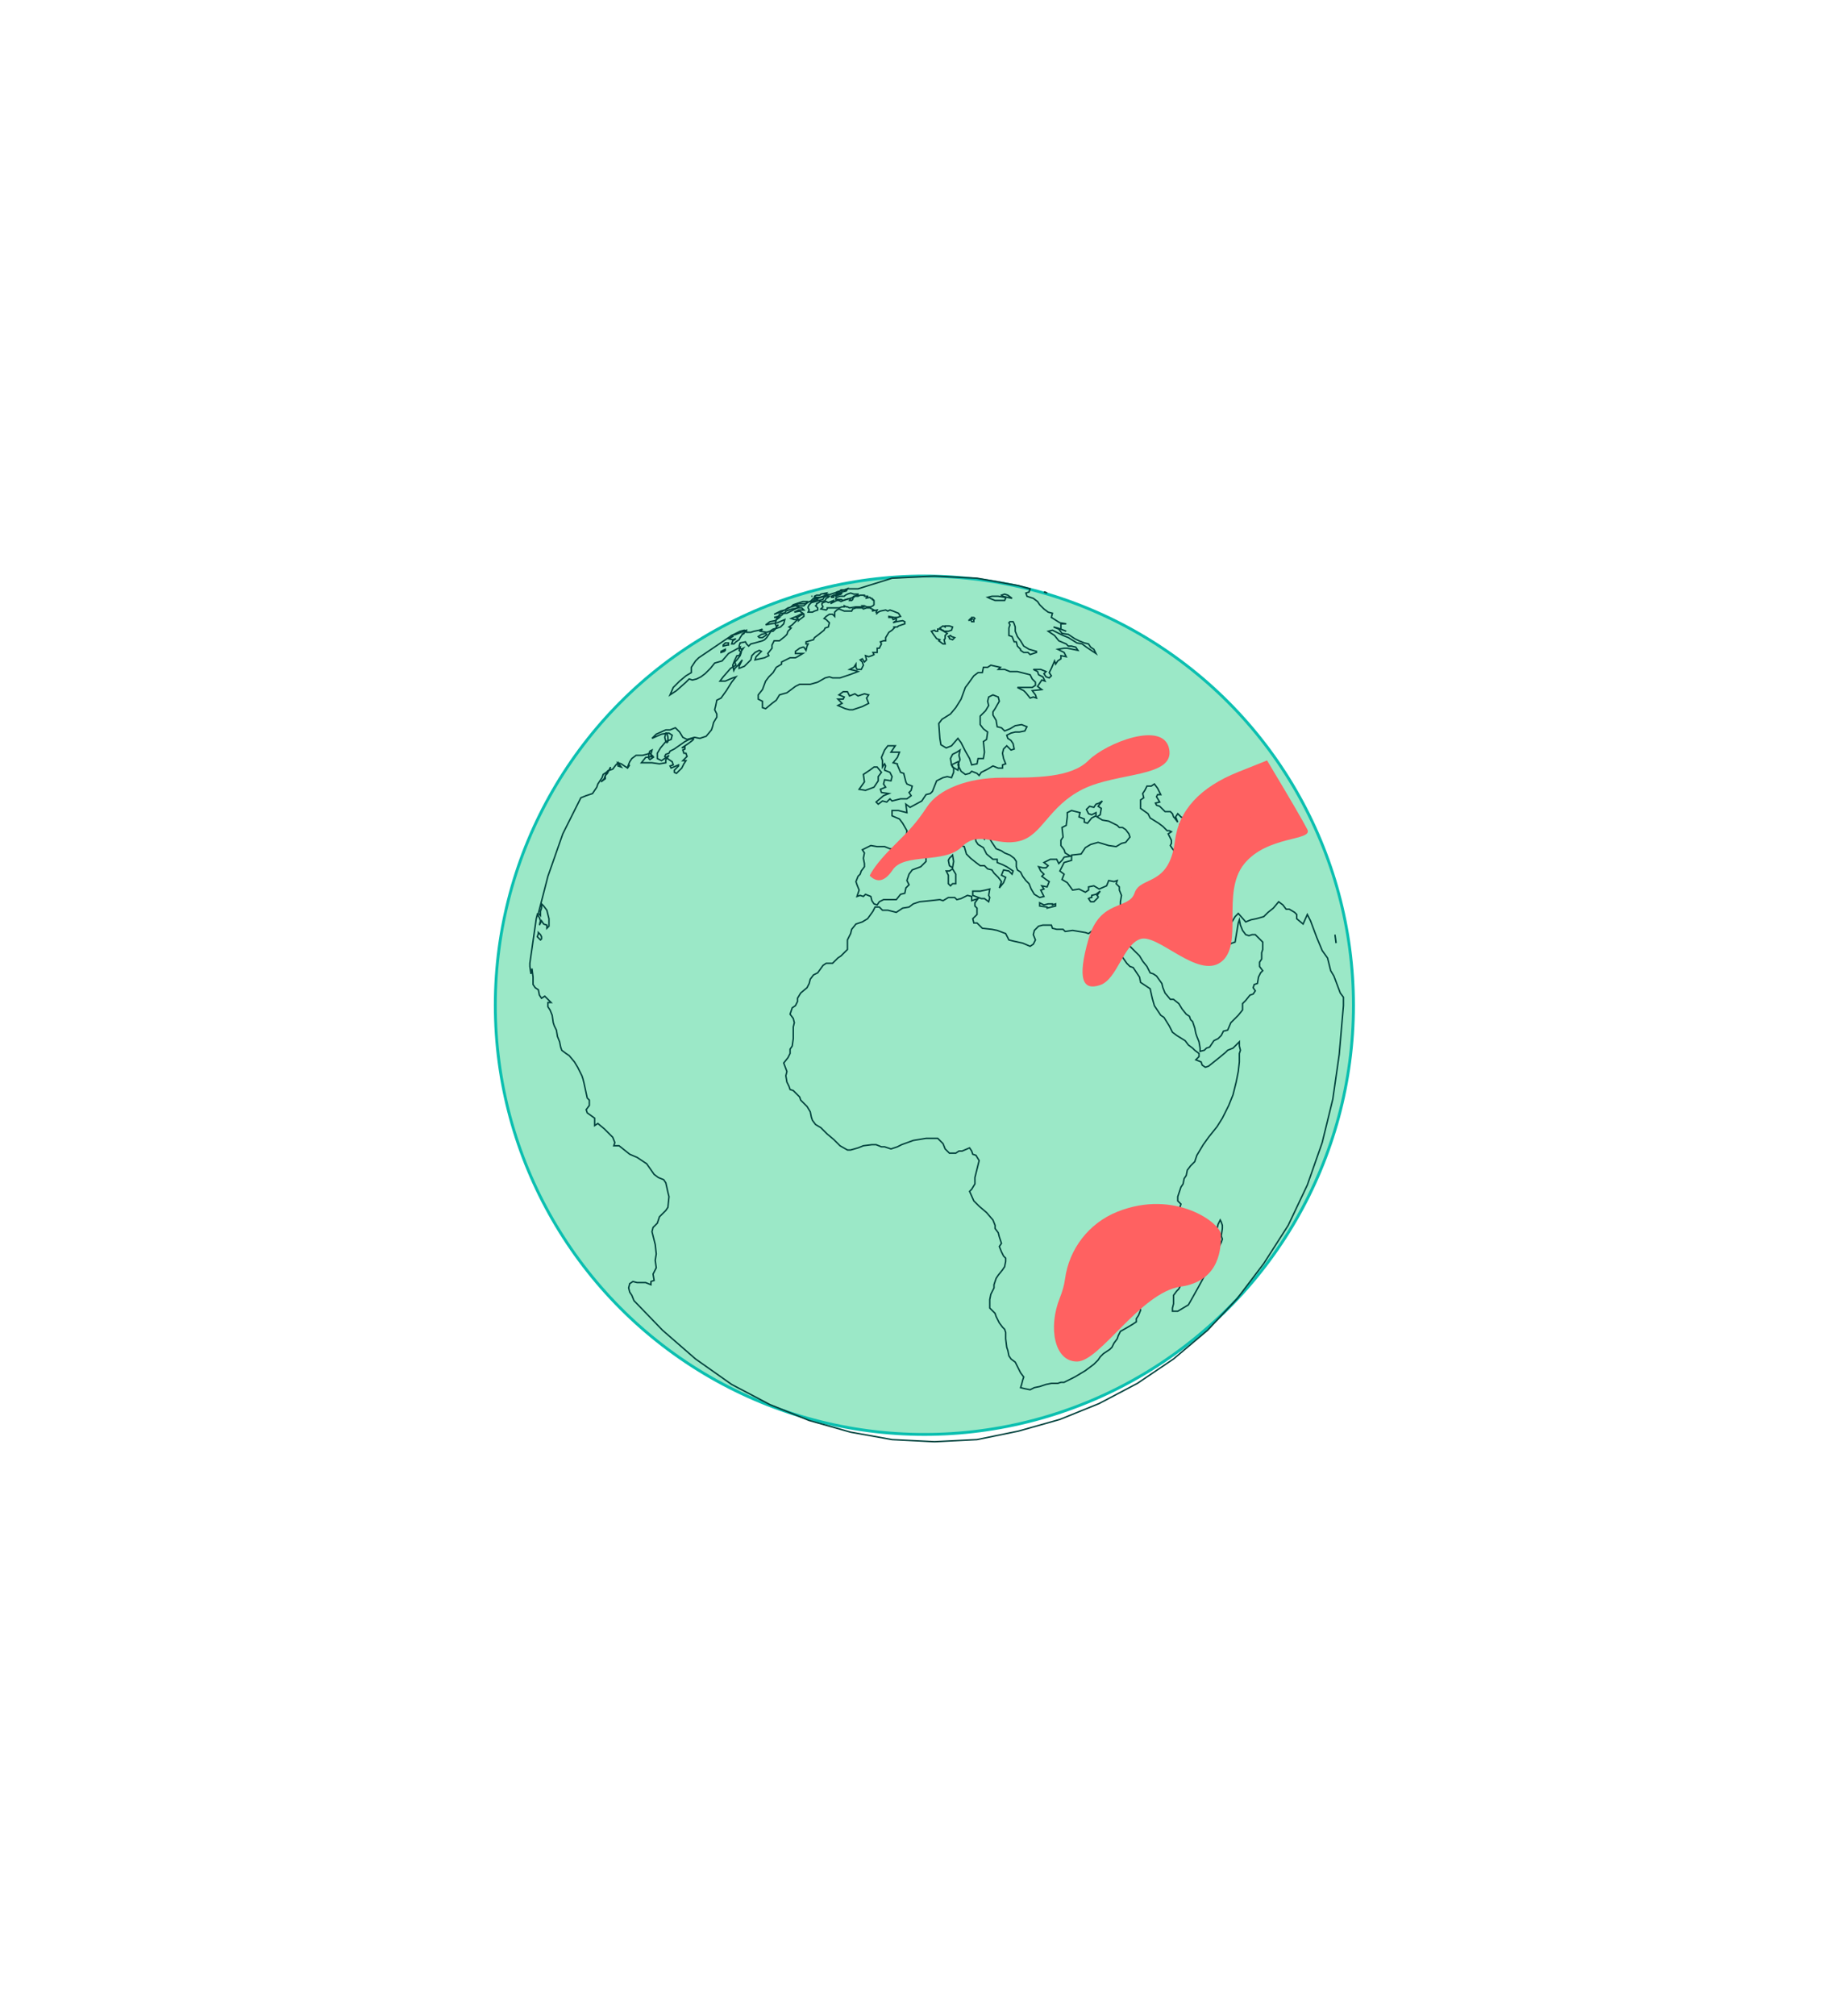 <?xml version="1.0" encoding="UTF-8"?>
<svg width="320px" height="350px" viewBox="0 0 320 350" version="1.1" xmlns="http://www.w3.org/2000/svg" xmlns:xlink="http://www.w3.org/1999/xlink">
    <!-- Generator: Sketch 61 (89581) - https://sketch.com -->
    <title>earth-2-MOB</title>
    <desc>Created with Sketch.</desc>
    <g id="earth-2-MOB" stroke="none" stroke-width="1" fill="none" fill-rule="evenodd">
        <g id="Group" transform="translate(86, 100)">
            <g id="globe">
                <circle id="Oval-4" stroke="#0BBFB0" stroke-width="0.5" fill="#9BE8C7" cx="74.5" cy="74.5" r="74.5"></circle>
                <g id="Group-17" transform="translate(6, 0)" fill-rule="nonzero" stroke="#00413C" stroke-width="0.25">
                    <polygon id="Shape" points="54.218 2.762 54.956 2.578 55.14 2.21 54.771 2.394 54.403 2.394 54.034 2.394 53.849 2.578 53.296 2.762 53.112 2.946 53.665 2.946"></polygon>
                    <polygon id="Shape" points="21.023 30.937 21.208 30.2 20.839 30.384 20.655 30.937 20.655 31.673 20.839 31.857 21.392 31.489 21.023 31.305"></polygon>
                    <polygon id="Shape" points="53.481 3.315 54.034 3.13 54.218 2.946 53.665 3.13 53.296 3.13 52.927 3.315 53.112 3.499"></polygon>
                    <polygon id="Shape" points="52.743 3.683 52.743 3.315 52.374 3.499 52.374 3.683"></polygon>
                    <polygon id="Shape" points="56.431 3.499 56.062 3.867 56.062 4.051 55.878 4.235 55.509 4.235 55.694 3.867 54.956 4.051 54.403 4.235 54.034 4.42 53.665 4.235 53.296 4.235 52.927 4.42 52.19 4.788 52.743 4.42 52.743 4.235 51.821 4.604 51.452 4.42 50.899 4.604 50.714 4.788 50.714 4.972 50.899 5.34 50.53 5.709 51.452 5.893 51.636 5.709 51.636 5.524 51.821 5.524 52.374 5.524 52.743 5.524 53.296 5.524 53.665 5.524 54.218 5.34 54.587 5.34 54.587 5.156 54.956 5.34 55.14 5.34 55.509 5.524 56.616 5.34 56.984 5.34 57.906 5.34 57.722 5.156 58.091 5.156 58.46 5.34 59.197 5.34 59.566 5.156 59.751 4.972 59.751 4.788 59.751 4.604 59.751 4.42 59.751 4.235 59.382 4.051 59.566 4.051 59.382 3.867 59.197 3.867 59.013 3.683 58.275 3.867 58.644 3.683 58.644 3.499 58.275 3.499 58.091 3.499 58.091 3.315 57.722 3.315 57.353 3.315 56.984 3.499"></polygon>
                    <polygon id="Shape" points="27.662 28.359 26.925 28.727 25.081 30.016 24.343 30.384 24.158 30.752 23.605 30.937 23.421 31.305 24.158 31.857 24.712 32.226 24.896 32.778 24.343 32.962 24.527 33.33 25.818 32.778 25.818 32.962 25.081 33.699 25.081 34.067 25.449 34.251 26.371 33.33 26.74 32.594 27.109 32.041 26.556 32.041 27.294 31.305 27.109 30.752 26.74 30.752 26.556 30.2 26.925 30.016 26.925 29.648 26.371 29.832 27.478 29.095 28.216 28.543 28.4 28.359 28.4 28.174"></polygon>
                    <polygon id="Shape" points="23.79 28.911 23.974 28.727 23.974 27.99 23.79 27.254 23.605 27.254 23.421 27.99 23.605 28.727"></polygon>
                    <polygon id="Shape" points="50.345 3.683 50.899 3.499 51.636 3.315 51.452 3.315 51.636 3.13 51.268 3.13 51.452 2.946 50.53 3.13 50.345 3.315 49.792 3.315 49.423 3.499 49.423 3.683"></polygon>
                    <polygon id="Shape" points="54.771 3.315 54.587 3.499 54.403 3.499 53.849 3.499 53.296 3.683 53.112 3.867 53.112 4.051 54.034 4.051 54.403 4.235 54.956 4.051 55.694 3.867 56.062 3.683 56.247 3.499 56.984 3.315 56.984 3.13 56.616 3.13 56.247 3.13 55.694 2.946 55.14 3.13"></polygon>
                    <polygon id="Shape" points="47.026 6.813 46.473 7.182 46.288 7.182 46.473 7.366 46.657 7.55 46.657 7.734 46.842 7.55 47.579 6.998 47.579 6.629 47.395 6.629"></polygon>
                    <polygon id="Shape" points="35.039 11.785 35.408 11.785 35.777 11.417 36.33 11.049 36.514 10.68 36.883 10.128 37.252 9.944 37.068 9.944 37.621 9.576 37.621 9.391 36.699 9.76 35.777 10.128 35.039 10.312 35.223 10.496 34.486 10.865 35.223 11.049 35.777 10.865 35.223 11.233"></polygon>
                    <polygon id="Shape" points="49.608 4.235 49.977 4.051 49.792 3.867 49.239 3.867 48.87 4.235 48.686 4.42 49.055 4.42"></polygon>
                    <polygon id="Shape" points="33.932 11.601 33.564 11.97 33.564 12.154 34.301 11.97 34.486 11.97 34.486 11.601"></polygon>
                    <polygon id="Shape" points="41.494 13.811 41.309 13.443 42.047 12.522 42.047 11.97 42.416 11.233 43.338 11.233 44.26 10.496 44.629 10.128 44.813 9.576 45.366 9.023 44.997 8.839 45.551 8.471 45.919 8.102 46.473 7.55 45.919 7.55 45.366 7.366 46.288 6.998 47.395 6.445 46.842 6.077 45.919 6.261 46.657 5.893 47.579 5.893 47.21 5.524 46.657 5.524 45.551 5.709 44.444 6.077 44.26 6.445 43.706 6.445 43.338 6.629 43.153 6.998 42.784 7.55 42.6 8.287 42.784 8.655 43.153 8.471 42.784 8.839 42.784 9.023 42.231 9.576 41.862 9.576 41.494 10.128 41.125 10.68 40.756 11.049 40.387 11.233 39.096 11.601 38.358 11.785 37.99 12.154 37.621 11.785 37.436 11.417 36.514 11.601 36.33 12.154 36.699 12.706 37.068 12.522 36.699 13.074 36.33 13.811 35.961 13.811 35.592 14.548 35.223 15.468 35.408 16.389 35.592 16.021 36.145 15.468 36.883 14.548 36.33 15.652 36.33 16.021 37.252 15.652 38.174 14.732 38.358 14.548 38.543 13.811 39.096 13.259 39.834 12.89 40.203 13.074 39.281 13.995 39.096 14.548 40.756 14.179"></polygon>
                    <polygon id="Shape" points="48.501 5.893 48.317 6.261 48.686 6.261 49.055 6.261 49.423 6.077 49.977 5.893 49.977 5.524 49.792 5.34 49.608 5.156 49.792 4.972 49.792 4.788 50.161 4.604 50.345 4.42 50.899 4.42 51.268 4.235 51.452 3.867 51.821 3.683 52.005 3.499 51.452 3.499 51.083 3.683 50.899 4.051 50.161 4.235 49.608 4.42 48.87 4.604 48.501 4.972 48.317 5.34 48.317 5.524"></polygon>
                    <polygon id="Shape" points="33.564 12.89 33.195 13.074 33.195 13.259 33.748 13.074 33.932 12.89 33.932 12.706"></polygon>
                    <polygon id="Shape" points="40.203 10.68 40.387 10.68 40.94 10.312 41.125 10.128 40.94 9.944 40.203 10.128 39.649 10.496 39.834 10.68"></polygon>
                    <polygon id="Shape" points="46.657 5.156 47.579 5.156 47.948 4.788 48.132 4.42 47.764 4.42 47.395 4.42 46.842 4.604 45.735 4.972 45.551 5.156 46.473 4.972"></polygon>
                    <polygon id="Shape" points="97.925 56.533 98.662 55.796 98.662 55.612 98.478 55.428 99.031 54.691 98.294 55.244 97.556 55.428 97.556 55.796 97.371 55.796 97.003 55.98 97.371 56.533"></polygon>
                    <polygon id="Shape" points="74.319 33.699 74.504 32.778 74.319 32.226 73.213 32.778 73.397 33.146"></polygon>
                    <polygon id="Shape" points="73.397 50.64 73.582 49.535 73.397 48.43 72.844 48.983 72.66 49.351 72.844 50.272"></polygon>
                    <polygon id="Shape" points="64.361 34.067 63.808 32.778 63.808 32.594 63.07 32.41 63.808 31.489 64.177 30.568 63.439 30.568 62.701 30.568 63.439 29.463 62.701 29.463 62.148 29.463 61.595 30.2 61.042 31.489 61.226 32.041 61.226 33.146 61.595 32.594 61.779 32.962 61.595 33.515 61.595 33.699 62.517 34.067 62.886 34.804 62.701 35.54 61.595 35.356 61.41 36.093 61.779 36.645 60.857 37.013 61.042 37.566 62.332 37.75 61.41 38.118 60.119 39.223 60.488 39.591 61.226 39.039 61.964 39.223 62.517 38.671 62.886 39.039 64.361 38.671 65.468 38.671 66.205 38.118 65.836 37.566 66.205 37.198 66.39 36.461 65.468 36.093 65.283 35.724 64.914 34.251"></polygon>
                    <polygon id="Shape" points="89.81 57.638 91.286 57.27 91.286 56.901 90.732 57.085 90.732 56.901 89.995 56.901 89.257 57.085 88.519 56.717 88.519 57.27 89.81 57.454"></polygon>
                    <polygon id="Shape" points="42.784 21.545 43.338 20.624 44.629 20.256 45.366 19.704 46.104 19.151 46.842 18.783 47.579 18.783 48.317 18.783 48.686 18.783 49.977 18.415 51.268 17.678 52.005 17.494 52.558 17.678 53.849 17.678 55.509 17.126 56.984 16.573 56.431 16.389 55.509 16.205 56.247 15.837 56.616 15.284 56.616 15.837 56.8 16.205 57.538 16.205 57.906 15.468 57.722 14.916 57.353 14.548 57.722 14.363 58.091 14.916 58.46 14.548 58.275 13.811 58.829 13.995 59.382 13.811 59.751 13.627 59.566 13.259 60.304 13.259 60.304 12.522 60.673 12.522 61.042 11.785 60.857 11.417 61.41 11.233 61.779 11.233 61.779 10.68 62.332 9.76 62.886 9.391 63.439 8.839 63.07 8.839 63.808 8.839 63.992 8.655 65.099 8.287 65.099 7.918 64.73 7.734 63.623 7.918 63.07 8.102 63.623 7.734 63.623 7.366 63.07 7.55 62.886 7.182 62.332 7.182 62.332 6.998 63.255 7.182 63.808 7.182 64.361 6.998 63.992 6.445 63.07 6.077 62.517 5.893 62.148 6.077 61.779 5.893 60.857 6.077 60.488 6.261 60.119 6.629 60.304 6.445 60.119 6.261 60.304 5.893 59.382 6.077 59.751 5.893 59.382 5.709 59.013 5.524 58.46 5.524 57.906 5.709 57.722 5.524 56.616 5.524 56.062 5.709 55.878 6.077 55.325 6.077 54.587 6.077 53.665 5.709 53.296 5.893 52.927 6.261 52.927 6.998 52.558 6.629 52.005 6.629 51.452 6.998 51.083 7.366 51.452 7.55 51.821 7.918 52.005 8.102 51.821 8.839 51.268 9.023 51.083 9.391 50.161 10.128 49.423 10.68 49.239 11.049 47.948 11.417 47.948 11.785 48.317 11.785 48.132 12.154 47.948 12.89 47.579 12.338 47.395 12.338 46.842 12.522 46.104 13.074 46.104 13.443 46.473 13.443 46.657 13.443 47.395 13.443 46.473 13.995 46.104 14.179 45.182 14.179 43.706 14.916 43.706 15.284 42.784 15.837 42.231 16.757 41.494 17.494 40.94 18.23 40.387 19.704 39.649 20.624 39.649 21.361 40.387 21.729 40.387 22.834 40.94 23.018 42.047 22.098"></polygon>
                    <polygon id="Shape" points="60.488 34.804 61.042 34.067 60.304 33.146 59.751 33.146 59.013 33.699 57.906 34.435 58.091 35.724 57.169 37.013 58.275 37.198 59.751 36.645 60.488 35.54"></polygon>
                    <polygon id="Shape" points="58.829 22.098 58.46 21.177 58.829 20.624 58.091 20.44 56.984 20.809 56.431 20.44 55.509 20.809 55.14 20.072 54.403 20.072 53.665 20.624 54.587 20.993 54.403 21.361 53.481 21.361 54.218 22.098 53.481 22.466 54.771 23.018 55.509 23.202 56.062 23.202 57.722 22.65"></polygon>
                    <polygon id="Shape" points="78.93 55.98 79.668 56.533 79.852 55.796 79.668 55.428 79.852 54.323 79.114 54.507 78.192 54.691 76.901 54.691 76.901 55.428 78.377 55.98"></polygon>
                    <polygon id="Shape" points="72.66 53.402 73.029 53.771 73.397 53.402 73.951 53.402 73.951 51.745 73.397 50.824 72.844 51.193 72.291 51.193 72.66 51.929"></polygon>
                    <polygon id="Shape" points="120.239 112.698 120.055 112.145 119.87 111.777 119.501 112.513 119.317 113.25 118.579 114.171 118.21 114.171 118.395 114.723 118.026 115.276 117.104 116.38 116.366 117.117 115.997 117.301 115.629 117.67 115.075 118.038 114.522 118.222 114.338 118.959 113.784 119.695 113.6 120.616 113.6 121.352 113.784 121.721 113.416 122.457 112.862 123.378 112.678 123.746 112.309 124.115 111.756 124.851 111.756 125.588 111.756 126.324 111.571 127.061 111.571 127.613 112.125 127.613 112.494 127.613 113.416 127.061 114.338 126.509 115.075 125.22 115.997 123.562 117.104 121.537 118.026 119.879 118.579 118.406 118.948 117.485 119.132 117.117 119.317 116.565 119.501 115.828 119.686 115.46 119.87 116.012 120.055 115.644 120.239 115.091 120.055 114.539 120.239 113.25"></polygon>
                    <polygon id="Shape" points="73.029 10.312 72.66 10.496 72.844 10.68 72.844 10.865 73.397 11.049 73.766 10.68 73.213 10.496"></polygon>
                    <polygon id="Shape" points="71.738 9.391 71.922 9.576 72.66 9.576 73.213 9.391 73.397 8.839 72.844 8.655 72.106 8.655 72.106 8.839 71.738 8.655 71.184 9.023 71.553 9.391"></polygon>
                    <polygon id="Shape" points="70.631 10.865 71.184 11.049 71 11.233 71.738 11.785 72.106 11.785 71.922 11.049 72.106 10.865 72.106 10.312 72.475 9.944 71.553 9.391 71.184 9.207 70.816 9.207 70.816 9.576 70.447 9.576 70.262 9.391 69.709 9.576 70.078 10.128"></polygon>
                    <polygon id="Shape" points="2.029 62.978 2.029 62.61 1.844 62.241 1.475 61.873 1.475 62.057 1.291 62.61 1.475 62.794 1.844 63.162"></polygon>
                    <polygon id="Shape" points="76.717 7.918 77.086 7.918 77.086 7.734 77.086 7.55 77.27 7.366 77.086 7.182 76.717 7.182 76.717 7.366 76.901 7.55 76.532 7.366 76.348 7.55 76.164 7.734 76.532 7.55"></polygon>
                    <polygon id="Shape" points="80.774 4.235 80.958 4.235 81.881 4.235 82.434 4.235 82.618 3.867 82.434 3.683 81.327 3.499 80.221 3.499 79.483 3.683 79.852 3.867"></polygon>
                    <polygon id="Shape" points="83.725 3.867 82.987 3.315 82.434 3.13 81.881 3.315 82.065 3.499"></polygon>
                    <polygon id="Shape" points="83.171 8.102 83.356 8.471 83.171 9.023 83.171 9.76 83.171 10.312 83.725 10.496 84.094 11.417 84.462 11.417 84.647 12.154 85.2 12.706 85.2 12.89 85.753 13.259 86.491 13.259 86.86 13.627 87.966 13.259 87.966 13.074 86.675 12.706 85.753 12.154 85.2 11.233 84.647 10.496 84.278 9.576 84.278 8.839 84.094 8.287 83.909 7.918 83.356 7.918"></polygon>
                    <path d="M115.629,47.326 L114.706,48.246 L113.6,48.43 L112.862,48.062 L112.125,48.062 L111.571,47.326 L111.203,46.773 L111.387,46.405 L111.387,45.852 L110.834,44.748 L111.387,44.379 L111.018,44.195 L110.649,44.195 L109.912,43.459 L109.174,42.906 L107.699,41.985 L107.33,41.249 L106.039,40.328 L106.039,38.855 L106.592,38.487 L106.408,37.75 L106.777,37.198 L107.145,36.461 L107.883,36.461 L108.436,36.093 L108.99,36.829 L109.543,37.934 L108.99,37.934 L108.805,38.302 L109.358,39.223 L108.621,39.407 L108.805,39.776 L109.358,39.96 L110.281,40.88 L111.203,40.88 L111.571,41.249 L111.756,41.801 L111.94,41.985 L112.494,42.722 L112.125,41.801 L112.494,41.249 L113.047,41.801 L113.969,42.354 L113.6,43.09 L112.862,43.09 L113.231,44.195 L113.784,44.011 L113.969,44.932 L114.706,45.116 L115.26,46.405 L115.813,47.141 L115.629,47.326 Z M89.81,2.946 L89.81,2.946 L89.442,2.762 L89.257,2.762 L89.81,2.946 Z M139.787,62.241 L139.971,63.715 L139.971,63.53 L139.787,62.241 L139.787,62.241 Z M48.87,3.499 L49.055,3.499 L48.87,3.499 L48.87,3.499 Z M140.525,83.05 L139.418,90.784 L137.574,98.334 L134.992,105.7 L131.673,112.698 L127.431,119.327 L122.821,125.404 L117.657,130.928 L111.756,135.9 L105.486,140.135 L98.847,143.634 L92.023,146.396 L84.831,148.422 L77.639,149.895 L70.262,150.263 L62.886,149.895 L55.694,148.606 L48.501,146.58 L41.678,143.818 L35.039,140.32 L28.769,135.9 L23.052,130.928 L18.073,125.772 L17.704,124.851 L17.335,124.299 L17.151,123.562 L17.335,122.826 L17.888,122.457 L18.626,122.641 L20.101,122.641 L21.023,123.01 L21.023,122.457 L21.577,122.273 L21.392,121.168 L21.945,120.063 L21.761,118.774 L21.945,117.67 L21.761,116.012 L21.208,113.802 L21.392,113.066 L22.13,112.329 L22.499,111.224 L23.605,110.12 L23.974,109.567 L24.158,107.726 L23.974,106.989 L23.605,105.332 L23.236,104.779 L22.314,104.411 L21.577,103.859 L20.286,102.017 L18.626,100.912 L17.335,100.36 L15.491,98.887 L14.569,98.887 L14.753,98.334 L14.384,97.413 L12.909,95.94 L11.803,95.02 L11.249,95.388 L11.249,94.099 L9.958,93.178 L9.774,92.626 L10.327,91.889 L10.327,90.968 L9.958,90.6 L9.405,88.022 L9.221,87.285 L9.036,86.733 L8.299,85.26 L7.745,84.339 L6.823,83.234 L6.27,82.866 L5.532,82.313 L5.348,81.761 L5.164,80.84 L4.795,79.92 L4.61,78.815 L4.242,78.078 L4.057,77.526 L3.873,76.237 L3.504,75.316 L3.135,74.763 L3.135,74.027 L3.688,74.027 L3.135,73.474 L2.582,72.922 L2.029,73.29 L1.66,72.738 L1.475,71.817 L0.922,71.449 L0.553,70.896 L0.553,69.607 L0.369,68.134 L0.184,69.055 L0,67.766 L0,67.213 L1.106,59.479 L1.291,58.743 L1.66,59.295 L1.844,59.848 L1.66,60.584 L2.029,59.848 L2.397,60.4 L2.951,60.584 L2.951,61.137 L3.319,60.768 L3.319,60.032 L3.319,59.479 L3.135,58.743 L2.951,58.006 L2.397,57.27 L2.029,56.901 L2.029,57.638 L1.844,58.19 L1.844,58.927 L1.475,58.559 L3.135,52.113 L5.717,44.748 L8.852,38.487 L9.774,38.118 L10.881,37.75 L11.618,36.645 L11.803,36.093 L12.54,34.988 L12.725,34.435 L13.278,34.067 L13.647,33.699 L13.094,34.62 L12.909,35.172 L12.356,35.724 L13.094,35.172 L13.094,34.62 L13.462,34.251 L14.016,33.146 L13.831,33.699 L14.384,33.515 L14.938,32.778 L15.306,32.41 L15.306,32.962 L15.86,33.146 L15.306,32.41 L15.86,32.594 L16.413,32.962 L16.966,33.33 L17.335,32.778 L16.966,33.146 L17.335,32.226 L17.704,31.673 L18.442,31.121 L18.995,31.121 L19.548,31.121 L20.286,30.937 L20.839,30.752 L21.392,31.305 L20.101,31.489 L19.364,32.41 L20.47,32.41 L21.208,32.41 L22.499,32.594 L23.605,32.41 L23.605,31.857 L24.158,31.121 L22.868,32.041 L22.13,31.673 L22.13,30.752 L22.683,29.832 L23.605,28.727 L24.527,28.359 L24.712,27.622 L24.158,27.254 L22.868,27.438 L21.208,28.174 L21.945,27.438 L23.605,26.701 L24.343,26.701 L25.265,26.333 L26.003,27.07 L26.556,27.99 L27.294,28.359 L28.584,27.99 L29.506,28.174 L30.06,27.99 L30.613,27.806 L31.535,26.701 L31.719,26.149 L31.904,25.412 L32.457,24.491 L32.457,23.939 L32.088,23.202 L32.273,22.466 L32.457,21.545 L33.195,21.177 L34.117,19.888 L35.039,18.415 L35.777,17.494 L35.223,17.678 L33.932,18.23 L33.01,18.23 L33.564,17.494 L34.855,16.021 L35.777,15.468 L35.592,14.916 L35.961,14.548 L36.514,13.811 L36.699,13.259 L36.33,12.89 L36.514,12.338 L34.486,13.443 L33.379,14.732 L32.088,15.1 L31.351,16.021 L30.429,16.941 L29.691,17.494 L28.953,17.862 L28.216,18.046 L27.662,17.862 L27.109,18.415 L25.449,19.888 L24.343,20.624 L24.896,19.335 L26.003,18.23 L27.109,17.31 L28.031,16.757 L28.031,15.837 L28.4,15.284 L28.769,14.732 L29.322,14.179 L35.039,10.312 L36.514,9.576 L37.252,9.391 L37.621,9.76 L38.358,9.76 L38.912,9.576 L39.834,9.391 L40.387,9.207 L40.018,9.576 L41.125,9.76 L41.678,9.576 L42.231,9.207 L42.969,9.023 L43.522,8.839 L44.075,8.287 L44.26,7.55 L42.969,8.102 L41.862,8.287 L40.94,8.471 L41.678,7.918 L42.6,7.734 L43.338,7.182 L42.416,7.182 L43.706,6.813 L44.075,6.445 L44.629,6.445 L46.104,5.709 L46.657,5.34 L46.104,5.156 L44.813,5.524 L44.26,5.893 L43.522,6.261 L42.416,6.629 L43.522,6.077 L44.26,5.893 L46.473,4.788 L47.948,4.788 L48.501,4.42 L49.055,4.42 L49.423,4.051 L55.14,2.21 L55.694,2.21 L56.431,2.21 L56.984,2.21 L62.886,0.368 L70.262,0 L77.639,0.368 L84.831,1.657 L86.86,2.21 L86.675,2.762 L86.122,2.946 L86.306,3.499 L86.86,3.683 L87.413,3.867 L88.151,4.42 L88.519,4.972 L89.257,5.709 L89.995,6.261 L90.732,6.445 L90.548,7.182 L92.023,8.102 L93.13,8.287 L92.208,8.287 L92.208,9.207 L93.13,9.576 L91.655,9.023 L90.917,8.839 L91.839,9.207 L92.392,9.944 L93.499,10.128 L94.605,10.865 L95.343,11.233 L96.265,11.601 L97.003,11.785 L97.371,12.338 L97.925,12.706 L98.294,13.443 L96.634,12.338 L95.896,11.785 L94.974,11.601 L93.499,10.68 L92.577,10.312 L91.47,9.76 L90.732,9.391 L89.995,9.576 L91.101,10.312 L91.839,11.233 L93.13,11.785 L93.499,12.154 L94.052,12.154 L94.79,12.338 L95.158,12.89 L93.314,12.522 L92.761,12.522 L91.655,12.706 L92.761,13.259 L93.13,13.995 L92.208,13.811 L92.208,14.363 L91.655,14.732 L91.286,15.284 L91.101,14.732 L90.548,16.021 L90.179,16.757 L90.548,17.31 L90.179,17.678 L89.626,17.494 L89.257,16.941 L89.626,16.573 L88.704,16.205 L87.413,16.205 L88.151,16.573 L88.335,17.126 L89.073,17.494 L89.442,18.23 L88.888,18.046 L88.151,19.151 L88.888,19.704 L87.229,19.888 L87.782,20.624 L87.966,21.177 L87.413,20.993 L86.86,21.177 L86.122,20.256 L85.753,19.888 L84.647,19.335 L87.229,19.335 L87.782,18.967 L87.782,18.415 L87.229,17.862 L86.86,17.126 L84.647,16.573 L83.356,16.573 L82.434,16.205 L81.327,16.205 L81.696,15.837 L80.036,15.468 L79.483,15.837 L78.745,15.837 L78.561,16.757 L77.823,16.757 L77.086,17.31 L76.164,18.599 L75.61,19.335 L74.873,21.361 L73.951,22.834 L73.029,23.939 L71.553,24.86 L71,25.596 L71.184,28.174 L71.369,29.279 L72.291,29.832 L73.213,29.463 L74.319,28.174 L74.873,28.911 L75.61,30.384 L76.348,31.673 L76.717,32.778 L77.639,32.594 L77.823,31.673 L78.745,31.673 L78.93,30.568 L78.745,28.727 L79.299,28.359 L79.483,27.07 L78.745,26.517 L78.192,25.78 L78.192,24.307 L79.114,23.387 L79.668,22.466 L79.483,21.729 L79.668,20.993 L80.405,20.624 L81.327,20.993 L81.512,21.729 L80.774,23.018 L80.405,23.571 L80.405,24.123 L80.958,25.044 L81.143,26.149 L81.881,26.333 L82.434,26.885 L83.356,26.517 L84.278,25.965 L85.384,25.78 L86.306,26.149 L85.938,26.885 L85.016,27.07 L84.278,27.07 L83.54,27.254 L82.803,27.622 L82.987,28.174 L83.54,28.543 L83.909,29.095 L84.094,30.016 L83.54,30.2 L82.803,29.463 L82.249,30.016 L82.065,30.752 L82.249,31.673 L82.618,32.594 L82.065,32.778 L82.065,33.33 L81.327,33.33 L80.405,32.962 L79.483,33.515 L78.377,34.067 L78.008,34.62 L77.639,34.251 L76.717,33.883 L76.348,34.251 L75.61,34.435 L74.873,33.883 L74.319,32.778 L74.688,31.857 L74.504,31.121 L74.688,30.2 L74.135,30.568 L73.397,30.937 L73.029,31.673 L73.213,32.778 L73.582,33.33 L73.582,34.067 L73.213,34.988 L72.475,34.804 L71.738,34.988 L70.631,35.54 L69.894,37.382 L69.525,37.75 L68.787,37.934 L68.049,39.039 L66.021,40.144 L65.283,39.591 L65.468,41.065 L63.992,40.696 L62.886,40.696 L62.886,41.617 L64.177,42.17 L64.73,42.906 L65.468,44.195 L65.099,46.773 L64.73,47.51 L63.255,47.326 L62.517,47.326 L61.595,46.957 L60.304,46.957 L59.197,46.773 L57.722,47.51 L58.091,48.062 L57.906,48.983 L58.091,49.904 L58.091,50.456 L57.538,51.193 L57.353,51.745 L56.984,52.113 L56.616,53.034 L56.8,53.587 L57.169,54.507 L56.8,55.612 L57.353,55.428 L57.906,55.612 L58.275,55.244 L59.197,55.612 L59.382,56.349 L59.751,56.901 L60.304,57.085 L60.673,56.533 L61.41,56.165 L62.332,56.165 L63.623,56.165 L64.361,55.244 L65.099,55.06 L65.283,54.139 L65.836,53.587 L65.468,52.85 L65.836,51.745 L66.39,51.009 L67.865,50.456 L68.787,49.535 L68.787,48.799 L68.971,48.062 L70.262,47.694 L72.106,48.062 L72.844,47.326 L73.766,46.589 L74.873,46.773 L75.426,46.957 L75.795,48.246 L76.532,48.983 L77.455,49.72 L78.192,50.272 L78.93,50.272 L79.483,50.824 L80.221,51.009 L80.59,51.561 L81.327,52.298 L81.881,53.034 L81.512,54.139 L82.249,53.218 L82.618,52.298 L81.881,51.929 L82.249,51.009 L83.171,51.193 L83.725,51.745 L83.909,51.193 L82.803,50.456 L82.065,50.088 L81.143,49.72 L81.143,49.167 L80.405,49.167 L79.299,48.246 L78.745,47.141 L77.823,46.589 L77.455,46.037 L77.27,45.116 L78.008,44.563 L78.745,44.748 L78.561,45.3 L78.93,45.668 L79.114,45.116 L79.668,45.3 L80.221,46.221 L80.958,47.326 L81.881,47.694 L82.434,48.062 L83.356,48.43 L84.094,48.983 L84.462,49.535 L84.462,50.456 L84.647,51.009 L85.2,51.377 L85.569,52.113 L86.122,52.85 L86.675,53.402 L87.044,54.323 L87.597,55.244 L88.519,55.796 L89.257,55.612 L88.704,54.507 L89.257,54.323 L88.888,53.771 L89.81,53.955 L90.179,53.034 L89.626,52.666 L88.888,52.113 L89.257,51.745 L88.704,51.193 L88.335,50.456 L89.073,50.64 L89.626,50.64 L89.995,50.272 L89.257,49.72 L90.364,49.167 L90.917,49.167 L91.47,49.167 L91.839,49.904 L92.392,49.351 L92.761,48.799 L93.868,48.615 L92.945,48.062 L92.761,47.51 L92.208,46.773 L92.208,45.852 L92.577,45.3 L92.392,43.643 L93.13,43.274 L93.314,41.801 L93.314,41.065 L94.052,40.696 L95.527,41.065 L95.343,41.801 L96.265,42.17 L96.265,42.722 L96.818,42.906 L97.556,41.985 L98.294,41.617 L98.294,41.065 L97.556,41.433 L97.003,41.249 L96.634,40.512 L97.187,39.96 L97.925,40.144 L98.294,39.591 L98.847,39.407 L99.4,39.039 L98.662,39.96 L99.216,40.328 L99.031,41.433 L98.478,41.801 L99.4,42.354 L100.506,42.538 L101.982,43.274 L102.351,43.643 L102.904,43.643 L103.457,44.011 L104.01,44.748 L104.195,45.3 L103.457,46.221 L102.719,46.405 L101.797,46.957 L100.506,46.773 L98.662,46.221 L97.371,46.589 L96.449,47.141 L95.712,48.246 L94.052,48.43 L94.052,49.351 L92.761,49.72 L92.023,51.193 L92.761,51.745 L92.392,52.666 L93.314,53.218 L94.236,54.507 L95.343,54.323 L96.449,54.876 L97.003,54.507 L97.003,53.955 L97.925,53.771 L98.847,54.323 L100.138,53.771 L100.506,52.85 L101.429,53.034 L101.982,52.85 L101.797,53.402 L102.351,53.955 L102.351,54.507 L102.719,55.428 L102.535,56.533 L102.535,57.638 L102.535,59.111 L102.535,59.848 L102.351,60.4 L101.982,60.768 L101.244,60.952 L100.322,60.768 L100.138,61.321 L99.769,60.584 L99.031,60.584 L98.109,60.952 L97.74,61.505 L97.003,62.057 L96.449,61.873 L95.343,61.689 L94.236,61.505 L92.945,61.689 L92.577,61.321 L91.47,61.321 L90.732,61.137 L90.548,60.584 L89.073,60.584 L88.335,60.768 L87.597,61.505 L87.413,62.241 L87.782,63.162 L87.413,63.899 L86.86,64.267 L85.569,63.715 L83.909,63.346 L83.171,63.162 L82.618,62.057 L81.143,61.505 L80.221,61.321 L78.561,61.137 L77.639,60.216 L77.086,60.216 L76.901,59.479 L77.639,58.743 L77.639,57.638 L77.27,57.27 L77.27,56.717 L77.823,55.98 L76.717,56.349 L76.717,55.612 L75.979,55.428 L74.873,55.98 L74.135,56.165 L73.766,55.796 L72.66,55.796 L71.738,56.349 L71.184,56.165 L69.525,56.349 L67.681,56.533 L66.574,56.901 L65.836,57.454 L64.73,57.638 L63.623,58.374 L62.148,58.006 L61.226,58.006 L60.673,57.454 L59.935,57.454 L59.566,58.19 L58.644,59.479 L57.722,60.032 L56.616,60.4 L55.878,61.321 L55.694,62.057 L55.14,63.162 L55.14,64.82 L54.034,65.924 L53.481,66.293 L52.558,67.213 L51.452,67.213 L50.899,67.582 L49.977,68.871 L49.239,69.239 L48.686,69.976 L48.501,70.712 L48.132,71.449 L47.026,72.37 L46.473,73.29 L46.473,73.843 L46.104,74.579 L45.551,74.948 L45.366,75.5 L45.182,76.052 L45.735,76.789 L45.919,77.526 L45.735,78.262 L45.735,78.999 L45.735,80.288 L45.551,81.577 L45.182,82.129 L45.182,82.866 L44.813,83.602 L44.075,84.523 L44.629,85.996 L44.444,86.733 L44.629,87.838 L44.997,88.574 L45.182,89.127 L45.735,89.311 L46.288,89.863 L46.842,90.416 L47.026,90.968 L47.395,91.337 L48.132,92.073 L48.686,92.994 L48.87,93.915 L49.055,94.467 L49.608,95.204 L50.53,95.756 L51.636,96.861 L52.743,97.782 L53.849,98.887 L55.14,99.623 L55.694,99.623 L56.984,99.255 L57.906,98.887 L59.382,98.702 L60.119,98.702 L61.042,99.071 L61.595,99.071 L62.701,99.439 L63.808,99.071 L64.545,98.702 L66.574,97.966 L67.681,97.782 L68.787,97.598 L69.894,97.598 L70.816,97.598 L71.738,98.518 L72.106,99.439 L72.844,100.176 L73.951,100.176 L74.504,99.807 L75.057,99.807 L76.348,99.255 L76.717,99.807 L76.901,100.36 L77.455,100.544 L78.008,101.465 L77.639,102.938 L77.27,104.411 L77.27,105.516 L76.717,106.437 L76.348,106.805 L77.086,108.462 L78.008,109.383 L79.299,110.488 L80.405,111.777 L80.774,112.698 L80.774,113.25 L81.327,113.987 L81.512,114.723 L81.881,115.828 L81.512,116.38 L81.881,117.301 L82.249,118.038 L82.618,118.406 L82.618,118.959 L82.434,119.879 L82.065,120.432 L81.327,121.352 L80.958,121.905 L80.59,123.01 L80.59,123.562 L80.036,124.667 L79.852,125.588 L79.852,126.324 L79.852,127.061 L80.774,127.982 L80.958,128.534 L81.512,129.639 L82.065,130.376 L82.434,130.744 L82.618,131.296 L82.618,132.401 L82.803,133.874 L82.987,134.427 L83.171,135.348 L83.54,135.9 L84.278,136.452 L84.831,137.557 L85.2,138.294 L85.753,139.03 L85.569,139.583 L85.384,140.32 L85.2,140.872 L85.938,141.056 L86.86,141.24 L87.597,140.872 L88.519,140.688 L89.626,140.32 L90.548,140.135 L91.655,140.135 L92.208,139.951 L92.761,139.951 L93.499,139.583 L94.605,139.03 L95.527,138.478 L96.449,137.926 L97.925,136.821 L98.662,136.084 L99.031,135.532 L99.584,134.979 L100.691,134.243 L101.06,133.874 L101.429,133.138 L101.982,132.401 L102.166,131.849 L102.535,131.112 L103.826,130.376 L104.748,129.823 L105.301,129.455 L105.301,128.902 L105.67,128.35 L106.039,127.429 L105.855,126.693 L105.486,125.956 L105.67,125.22 L106.223,124.851 L107.145,123.93 L107.514,123.562 L108.99,122.089 L110.281,121.168 L111.203,120.432 L111.94,119.511 L112.494,118.59 L112.862,117.67 L112.862,117.117 L113.047,115.276 L113.047,114.355 L113.231,113.25 L113.047,112.698 L112.309,111.409 L112.678,110.672 L112.678,110.12 L113.047,109.015 L112.494,108.462 L112.494,107.726 L113.047,106.068 L113.416,105.516 L113.6,104.595 L113.969,104.043 L114.153,103.122 L114.706,102.385 L115.444,101.649 L115.813,100.544 L116.919,98.702 L117.842,97.413 L119.317,95.572 L120.239,94.099 L121.345,91.889 L122.083,90.048 L122.636,87.838 L123.005,85.996 L123.19,84.339 L123.19,82.866 L123.374,82.313 L123.19,81.577 L123.19,80.84 L122.821,81.209 L122.452,81.577 L122.083,81.945 L121.161,82.313 L120.792,82.682 L119.686,83.602 L118.764,84.339 L117.842,85.076 L117.288,85.26 L116.735,84.891 L116.551,84.339 L115.629,83.971 L116.182,83.418 L116.182,82.866 L115.444,82.313 L115.075,81.945 L114.338,81.393 L113.784,80.656 L112.309,79.735 L111.571,79.183 L111.018,78.078 L110.096,76.605 L109.543,76.237 L108.436,74.579 L108.068,73.29 L107.699,71.633 L106.039,70.528 L105.855,69.607 L104.748,67.95 L104.195,67.766 L103.642,67.213 L102.351,65.372 L101.613,63.899 L100.875,62.61 L101.982,64.267 L102.535,64.82 L102.904,65.188 L103.457,64.083 L103.457,62.978 L103.642,62.426 L103.642,63.162 L103.642,63.715 L103.642,64.451 L104.195,64.267 L104.932,65.004 L105.855,65.924 L106.408,66.845 L107.145,67.766 L107.699,68.871 L108.252,69.055 L108.805,69.423 L109.727,70.712 L109.912,71.449 L110.281,72.37 L111.203,73.474 L111.756,73.474 L112.678,74.211 L113.231,75.132 L113.969,76.052 L114.522,76.421 L114.706,76.973 L115.075,77.341 L115.26,77.894 L115.444,78.446 L115.629,79.367 L115.813,79.92 L116.182,80.84 L116.366,81.945 L116.366,82.498 L117.104,82.313 L117.473,81.945 L118.026,81.761 L118.395,81.209 L118.764,80.656 L119.501,80.288 L120.055,79.735 L120.423,78.999 L121.161,78.815 L121.714,77.526 L123.005,76.237 L123.743,75.316 L123.743,74.211 L124.296,73.659 L125.034,72.738 L125.587,72.554 L125.956,72.001 L125.587,71.449 L125.771,70.896 L126.325,70.712 L126.509,69.607 L126.878,68.871 L127.247,68.502 L126.694,67.766 L126.694,67.029 L127.062,66.477 L127.062,65.372 L127.247,64.82 L127.247,63.53 L126.878,63.162 L126.509,62.794 L125.956,62.241 L125.403,62.241 L124.849,62.426 L124.296,62.241 L123.743,61.505 L123.374,60.584 L123.19,59.663 L123.005,60.216 L122.821,61.321 L122.636,62.426 L122.452,63.53 L121.899,63.715 L121.161,64.083 L120.608,64.635 L120.423,64.083 L120.055,62.978 L119.686,62.241 L119.317,61.873 L119.132,62.978 L119.501,63.899 L119.132,63.346 L118.579,62.794 L118.579,62.241 L118.21,61.689 L117.473,61.321 L117.104,60.952 L116.551,60.768 L115.813,59.848 L115.26,58.927 L114.891,58.006 L115.444,57.822 L115.629,57.27 L116.366,57.454 L116.735,57.085 L117.842,58.559 L118.764,59.479 L119.686,59.479 L120.792,60.032 L121.899,60.032 L122.452,59.111 L123.005,58.559 L124.296,60.032 L125.218,59.663 L126.14,59.479 L127.431,59.111 L128.169,58.374 L129.091,57.638 L130.013,56.533 L130.751,57.085 L131.304,57.822 L131.857,57.822 L132.779,58.374 L133.148,58.743 L133.148,59.479 L134.255,60.4 L134.992,58.743 L135.545,59.848 L136.099,61.321 L136.652,62.794 L137.574,65.004 L138.496,66.293 L138.681,67.029 L139.049,68.502 L139.603,69.423 L140.156,70.896 L140.709,72.37 L141.262,73.106 L141.262,74.579 L140.525,83.05 Z" id="Shape"></path>
                </g>
            </g>
            <g id="areas" transform="translate(65, 27.628)" fill="#FF6161">
                <path d="M9.23705556e-14,24.372 C0.667,23.039 2,21.372 4,19.372 C7,16.372 8,15.372 10,12.372 C12,9.372 17,7.372 23,7.372 C29,7.372 35,7.372 38,4.372 C41,1.372 51,-2.628 52,2.372 C53,7.372 43,6.372 37,9.372 C31,12.372 30,17.372 26,18.372 C22,19.372 19,16.372 16,19.372 C13,22.372 6,20.372 4,23.372 C2.667,25.372 1.333,25.705 9.23705556e-14,24.372 Z" id="Path-6" style="mix-blend-mode: hard-light;"></path>
                <path d="M64,6.372 C57.333,9.039 53.667,13.039 53,18.372 C52,26.372 47,24.372 46,27.372 C45,30.372 40,28.372 38,35.372 C36,42.372 37,44.372 40,43.372 C43,42.372 44,36.372 47,35.372 C50,34.372 57,42.372 61,39.372 C65,36.372 61,27.372 65,22.372 C69,17.372 77,18.372 76,16.372 C75.333,15.039 73,11.039 69,4.372 L64,6.372 Z" id="Path-7" style="mix-blend-mode: hard-light;"></path>
                <path d="M22,11.372 C19.333,10.705 17,11.372 15,13.372 C12,16.372 10,14.372 10,17.372 C10,20.372 17,17.372 20,17.372 C23,17.372 26,13.372 25,12.372 C24.333,11.705 23.333,11.372 22,11.372 Z" id="Path-8" style="mix-blend-mode: hard-light;"></path>
                <path d="M60.141,15.312 C60.213,19.686 58.499,23.039 55,25.372 C49,29.372 47,28.372 47,30.372 C47,32.372 56,34.372 57,32.372 C58,30.372 60,21.372 64,17.372 C68,13.372 66,10.372 65,10.372 C65,10.372 65,10.372 65,10.372 C62.316,10.372 60.14,12.548 60.14,15.232 C60.14,15.259 60.14,15.285 60.141,15.312 Z" id="Path-11" style="mix-blend-mode: hard-light;"></path>
                <path d="M33.919,94.393 C33.784,95.416 33.477,96.524 33,97.718 C31,102.718 32,108.718 36,108.718 C40,108.718 47,96.718 54,95.718 C61,94.718 61,88.718 61,86.718 C61,84.718 53,78.718 43,82.718 C43,82.718 43,82.718 43,82.718 C38.086,84.683 34.615,89.147 33.919,94.393 Z" id="Path-12" style="mix-blend-mode: hard-light;"></path>
            </g>
        </g>
    </g>
</svg>